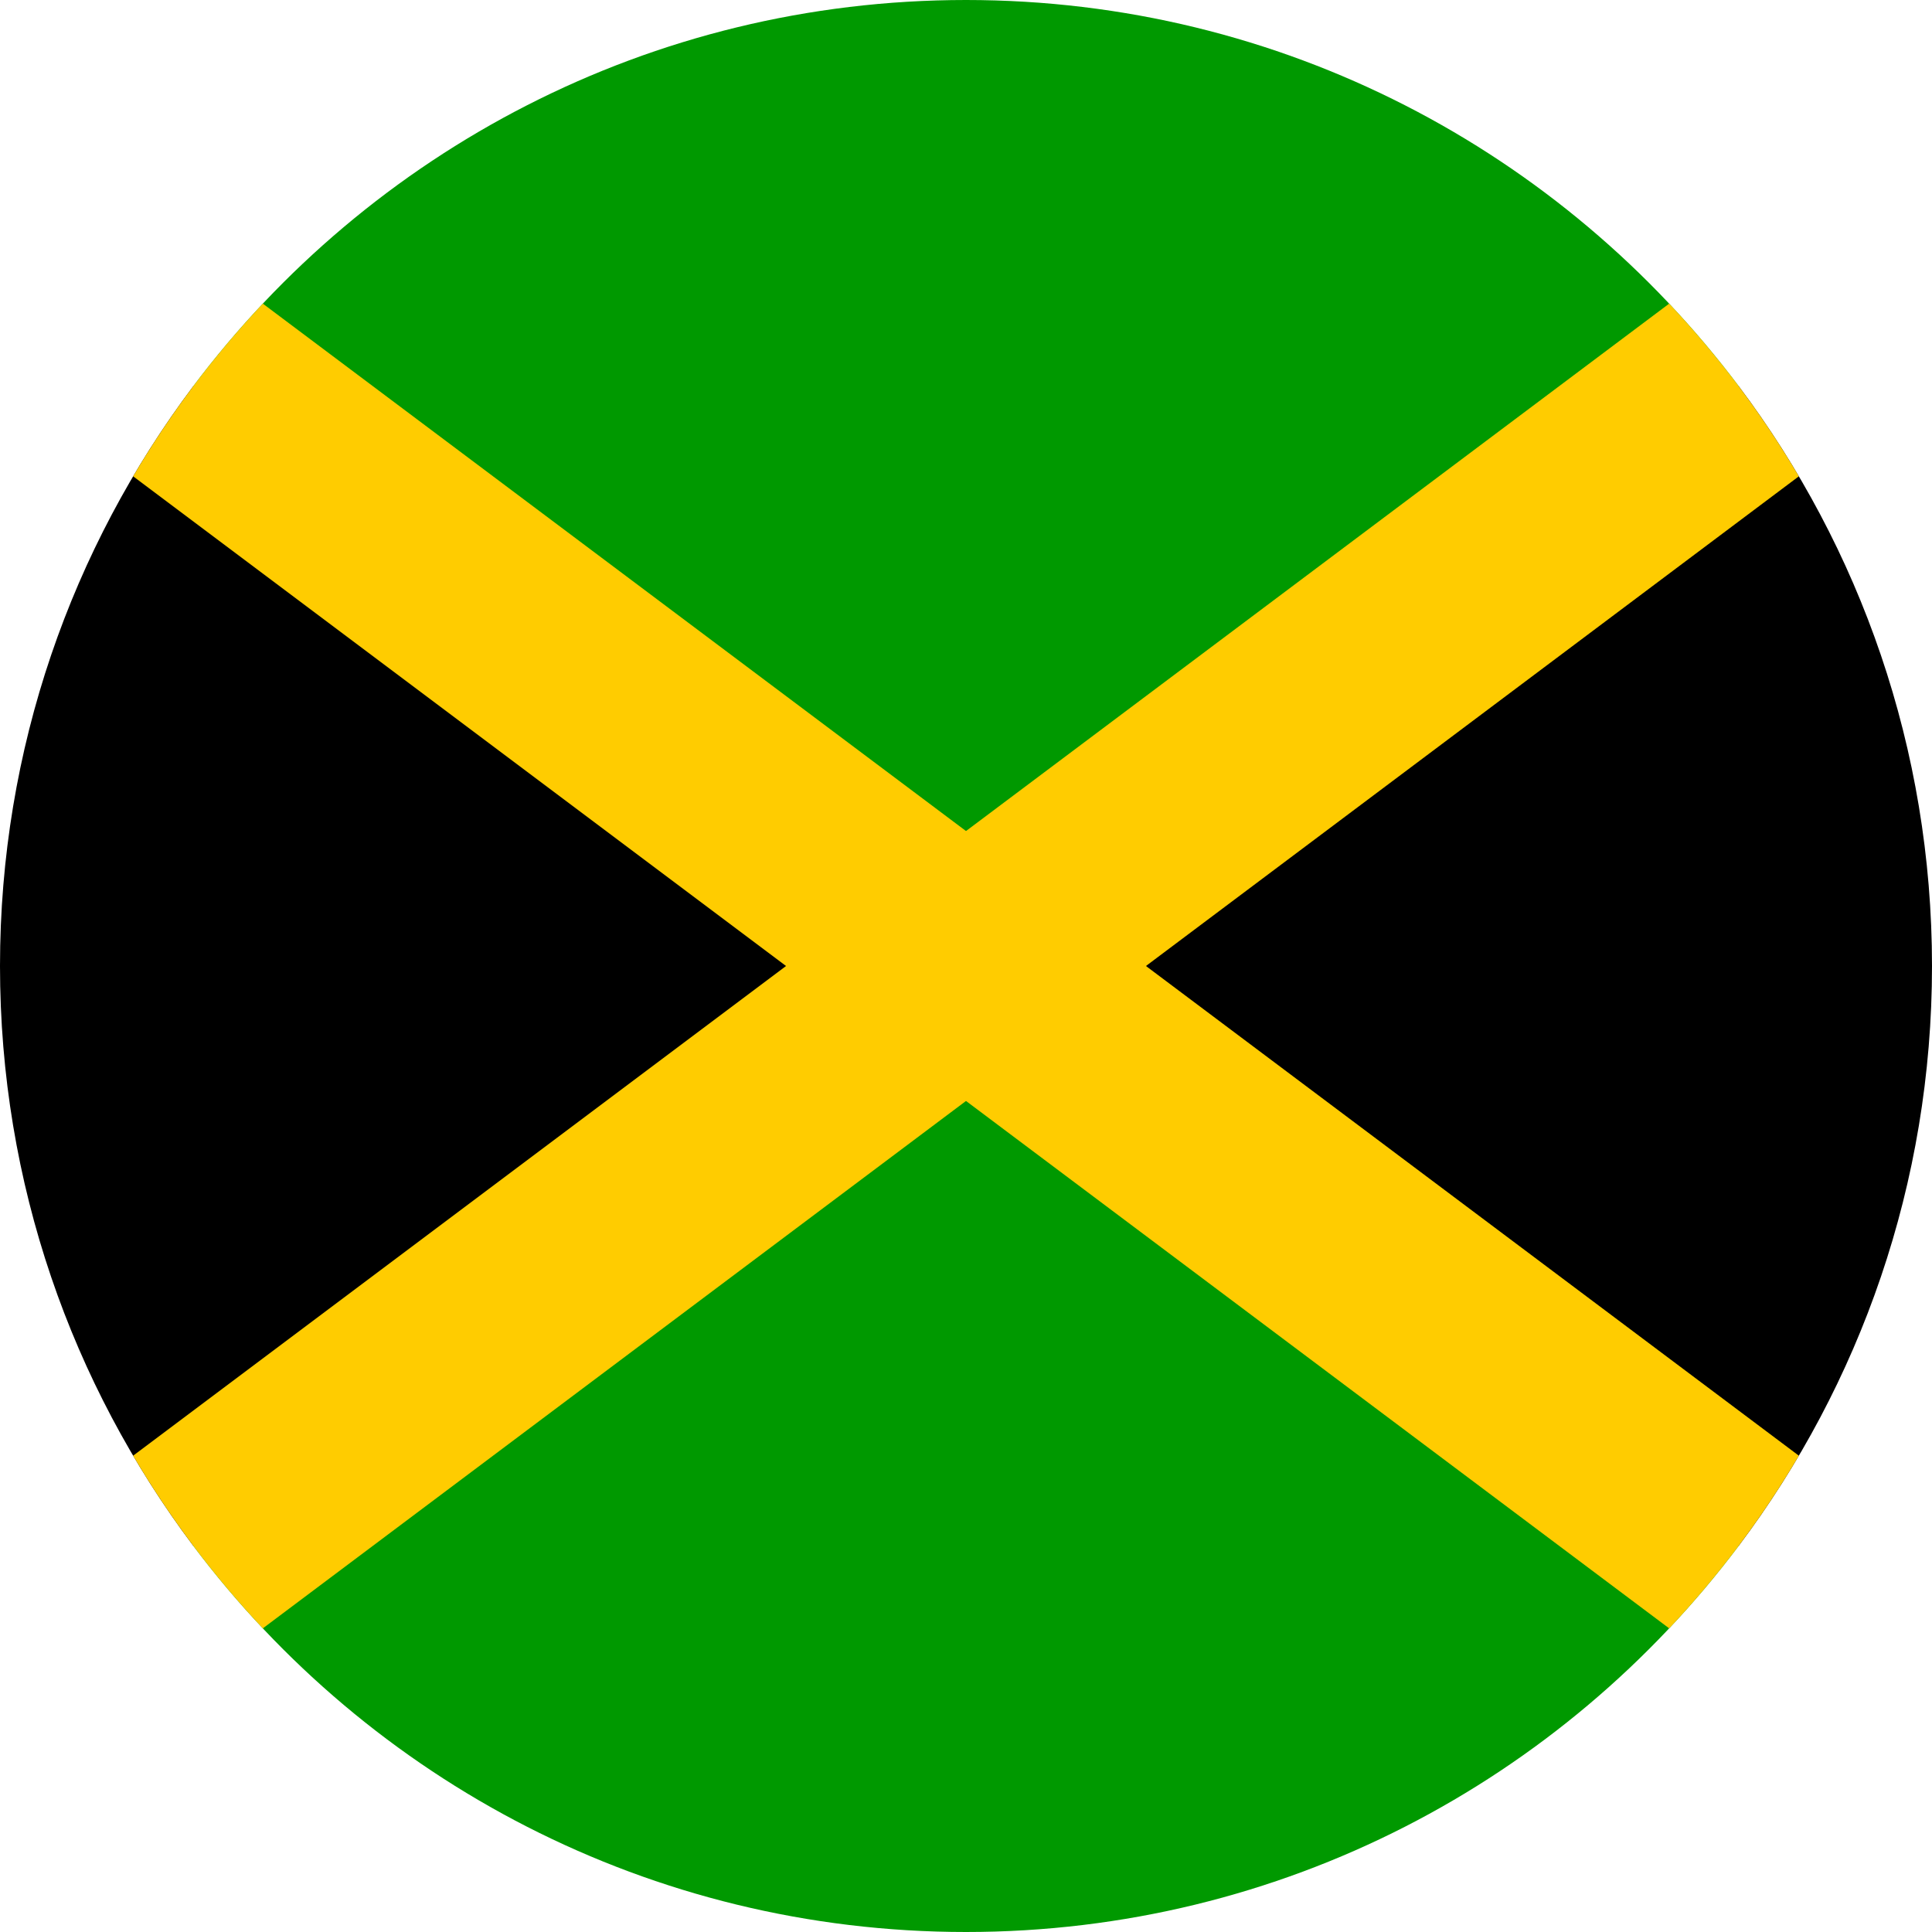 <svg width="24" height="24" viewBox="0 0 24 24" fill="none" xmlns="http://www.w3.org/2000/svg">
<g clip-path="url(#clip0_2400_49876)">
<path fill-rule="evenodd" clip-rule="evenodd" d="M21.601 19.2C23.107 17.195 24 14.702 24 12C24 9.298 23.107 6.805 21.601 4.8L12 12L2.399 4.8C0.893 6.805 0 9.298 0 12C0 14.702 0.893 17.195 2.399 19.2L12 12L21.601 19.2Z" fill="black"/>
<path fill-rule="evenodd" clip-rule="evenodd" d="M2.399 4.8C4.589 1.885 8.074 0 12 0C15.926 0 19.411 1.885 21.601 4.8L12 12L2.399 4.8ZM12 24C15.926 24 19.411 22.115 21.601 19.2L12 12L2.399 19.2C4.589 22.115 8.074 24 12 24Z" fill="#009900"/>
<path fill-rule="evenodd" clip-rule="evenodd" d="M22.346 5.917L3.265 20.228C2.652 19.577 2.111 18.858 1.654 18.083L20.735 3.772C21.348 4.423 21.889 5.142 22.346 5.917Z" fill="#FFCC00"/>
<path fill-rule="evenodd" clip-rule="evenodd" d="M3.265 3.772L22.346 18.083C21.889 18.858 21.348 19.577 20.735 20.228L1.654 5.917C2.111 5.142 2.652 4.423 3.265 3.772Z" fill="#FFCC00"/>
</g>
<defs>
<clipPath id="clip0_2400_49876">
<rect width="24" height="24" fill="white"/>
</clipPath>
</defs>
</svg>
